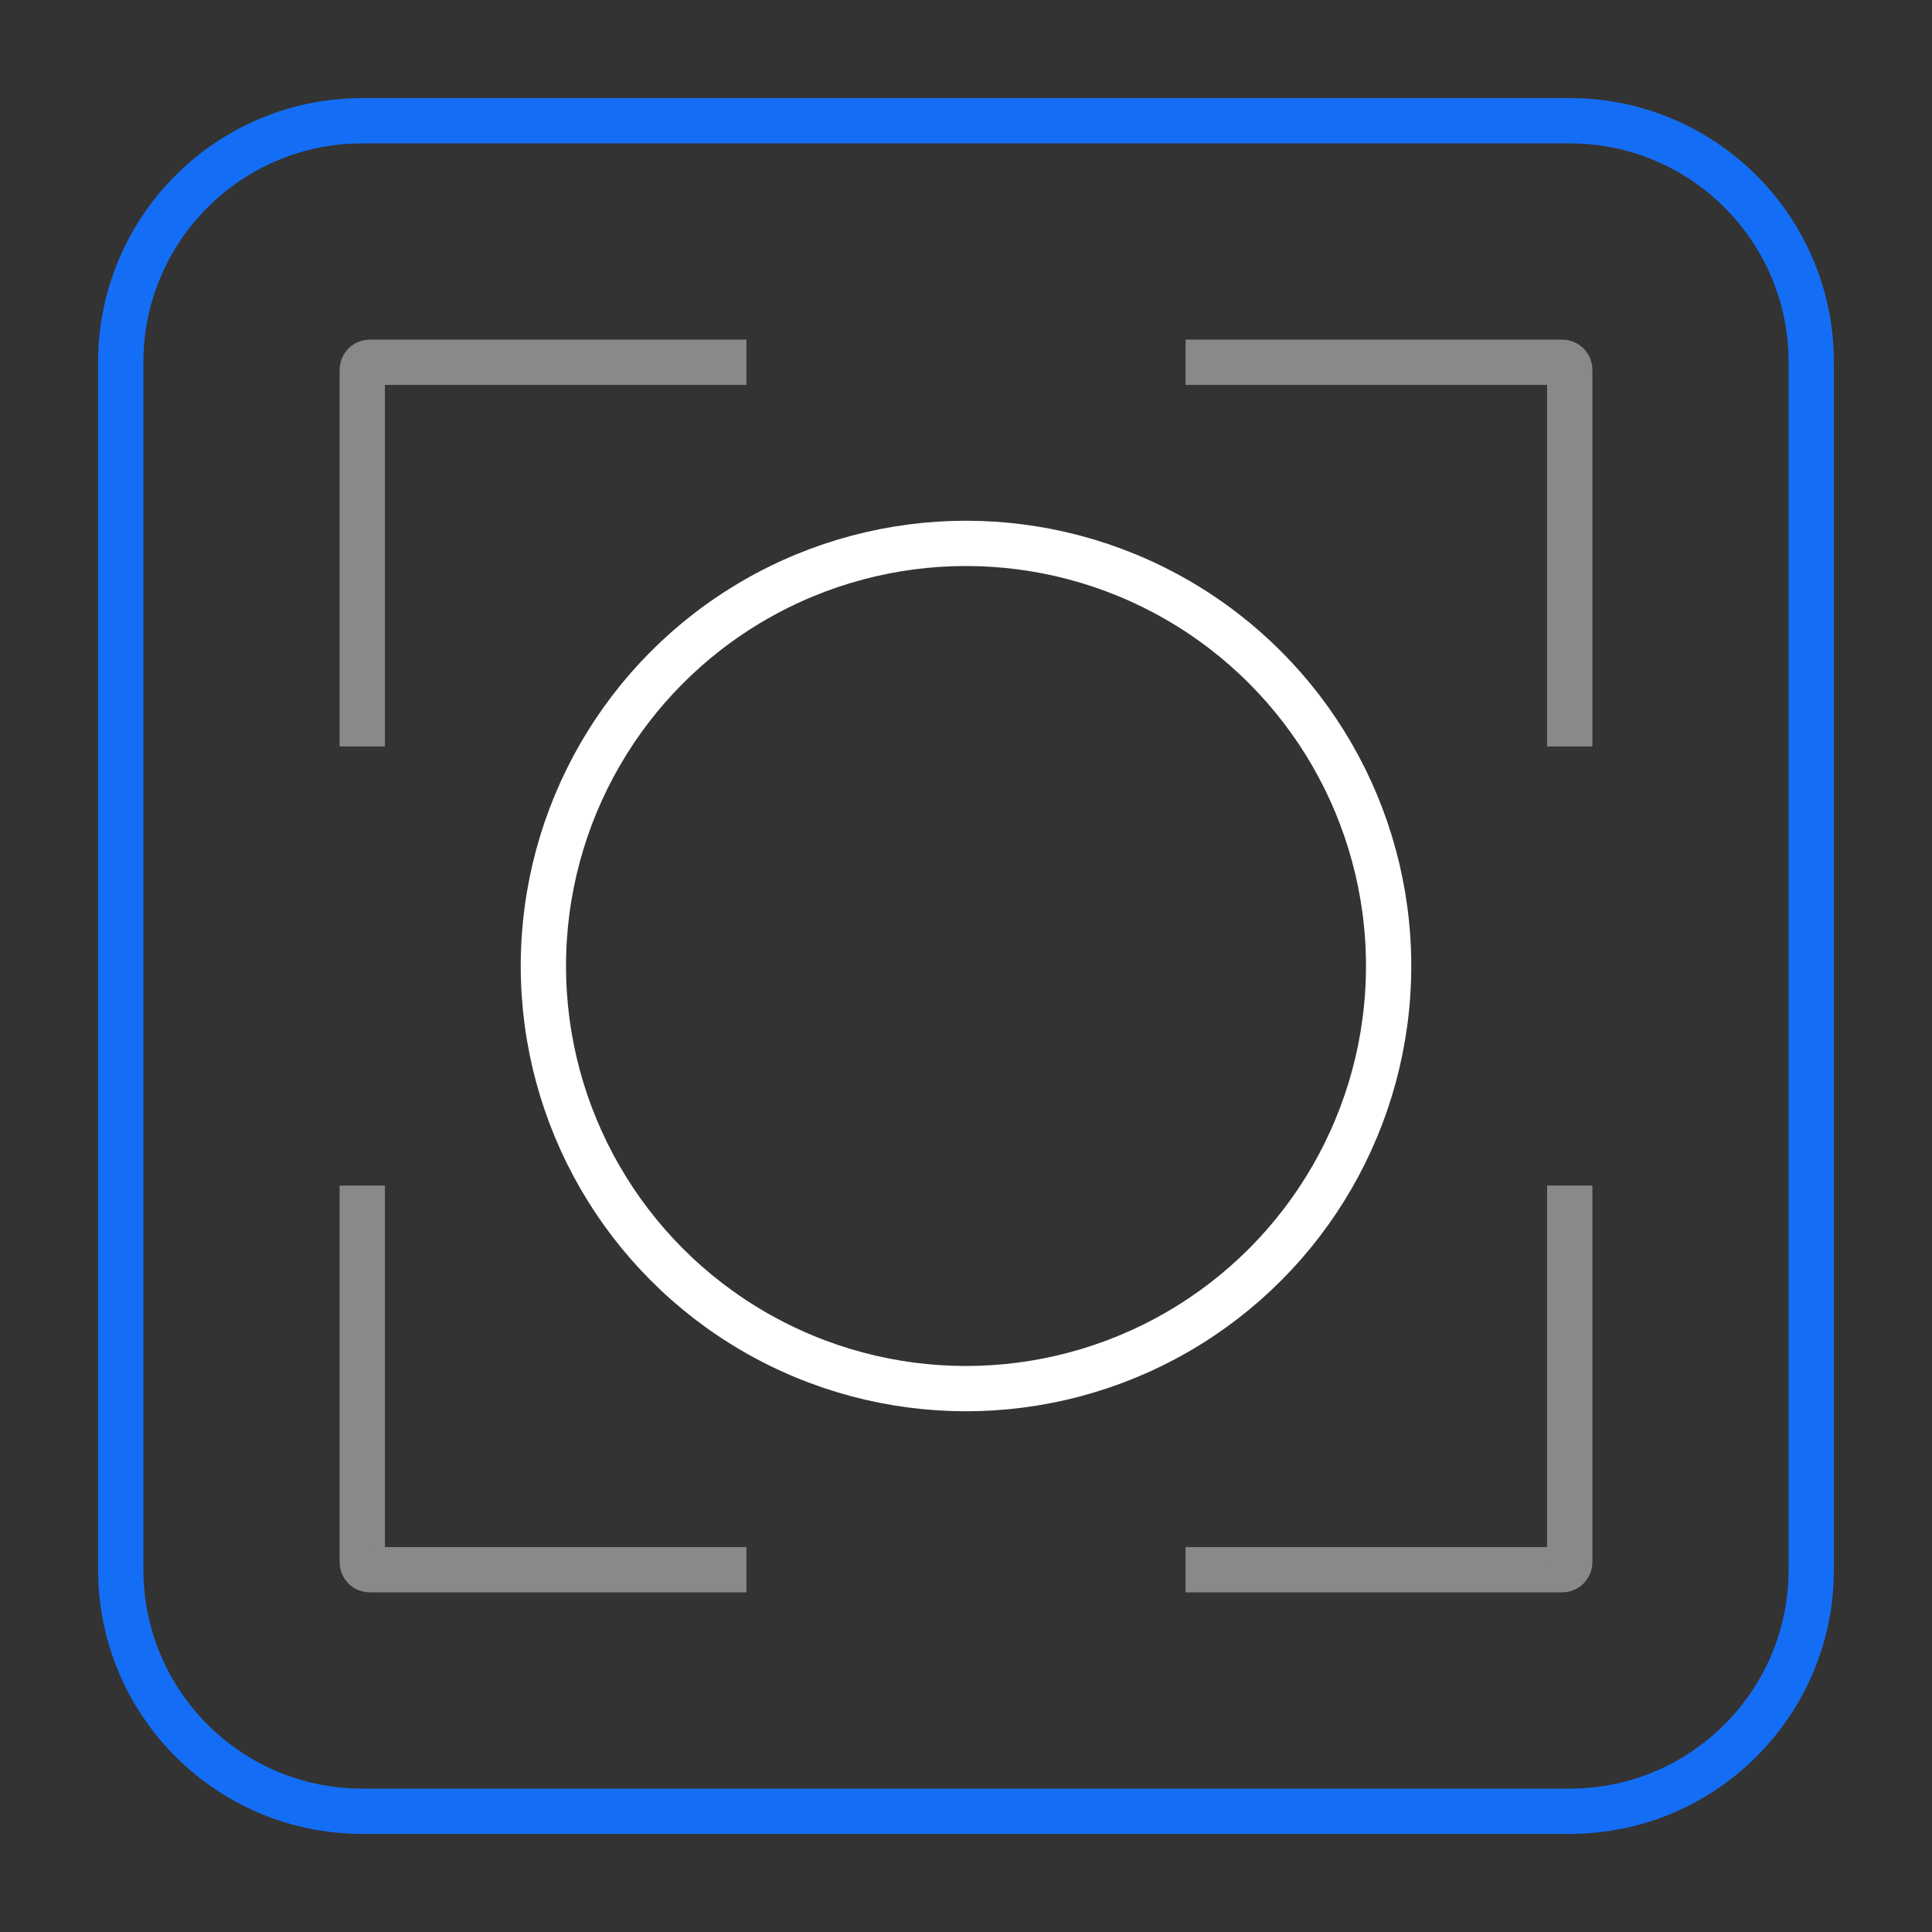 <svg width="64" height="64" viewBox="0 0 64 64" fill="none" xmlns="http://www.w3.org/2000/svg">
<rect x="0" y="0" width="64" height="64" fill="#333333" stroke="none"/>
<path d="M4 12C4 7.582 7.582 4 12 4H52C56.418 4 60 7.582 60 12V52C60 56.418 56.418 60 52 60H12C7.582 60 4 56.418 4 52V12Z" stroke="#146EF5" stroke-width="1.5"/>
<path d="M24.727 12H12.25C12.112 12 12 12.112 12 12.25V24.727M39.273 12H51.75C51.888 12 52 12.112 52 12.25V24.727M52 39.273V51.75C52 51.888 51.888 52 51.75 52H39.273M24.727 52H12.25C12.112 52 12 51.888 12 51.75V39.273" stroke="#898989" stroke-width="1.5"/>
<circle cx="32" cy="32" r="14" stroke="white" stroke-width="1.5"/>
</svg>
